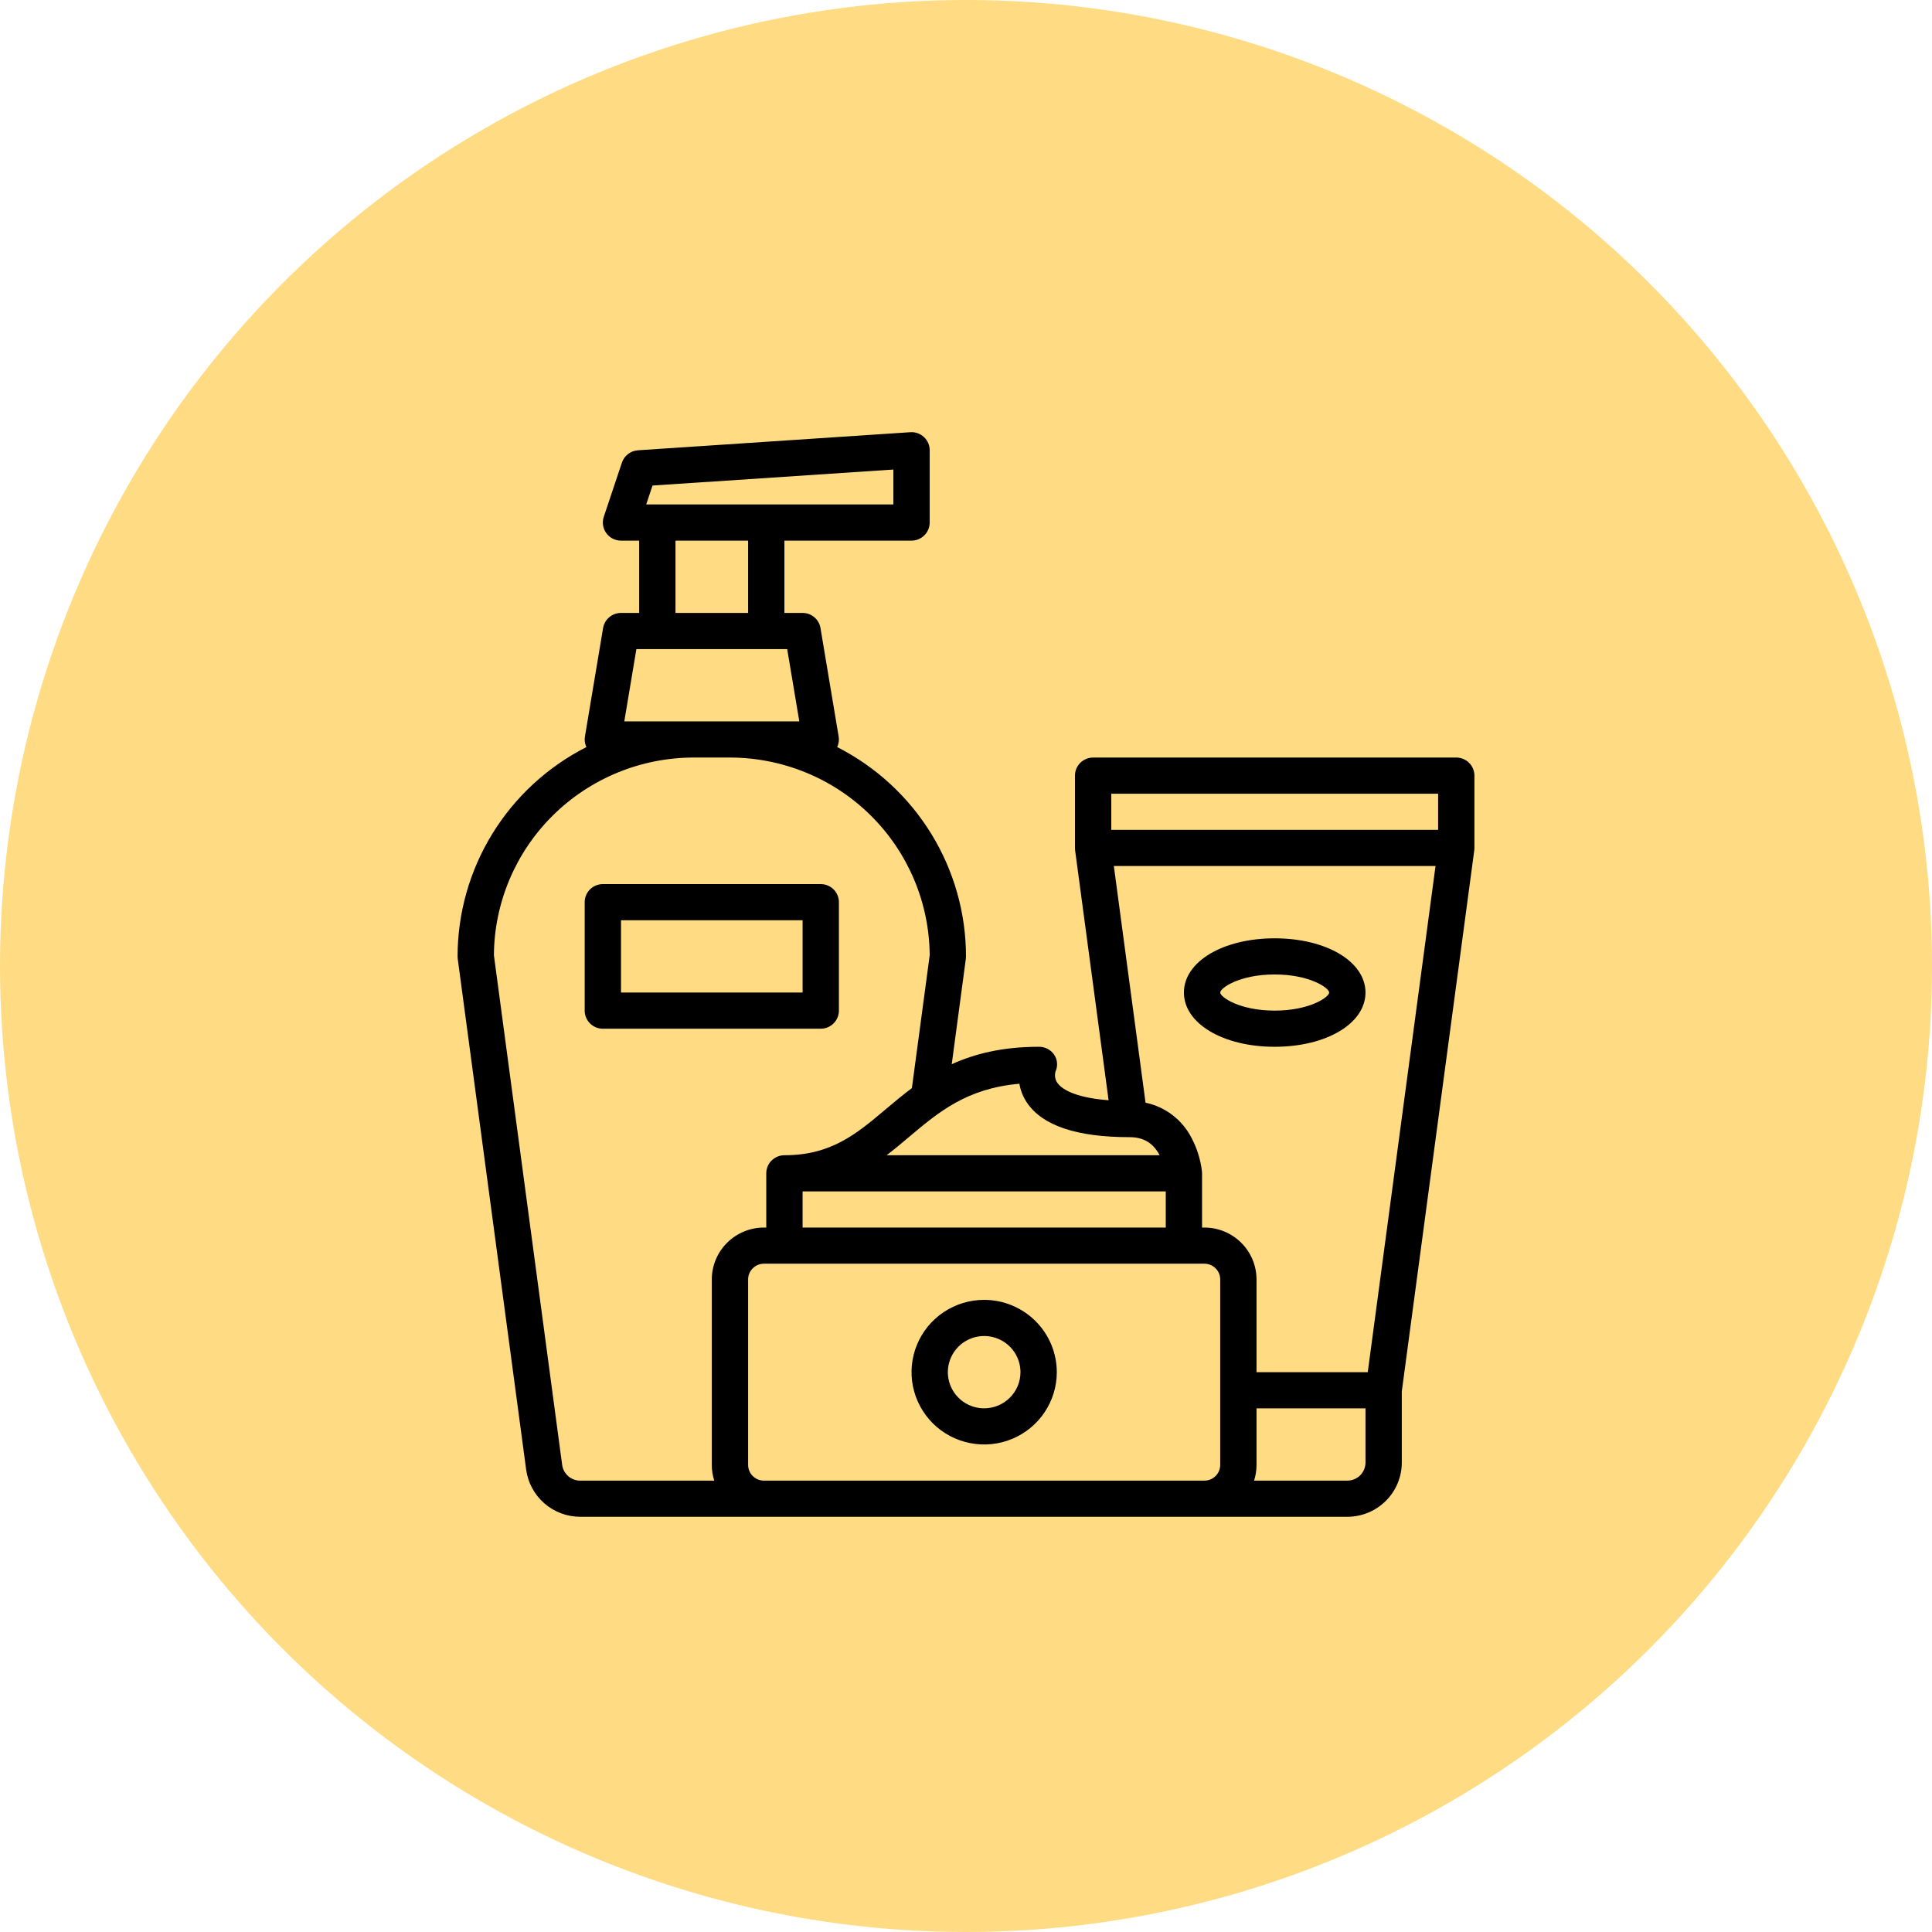 <svg width="76" height="76" viewBox="0 0 76 76" fill="none" xmlns="http://www.w3.org/2000/svg">
<circle cx="38" cy="38" r="38" fill="#FFDC83"/>
<path d="M18 37.622C18 37.654 18.002 37.685 18.006 37.716L20.698 57.815C20.768 58.327 21.022 58.797 21.412 59.137C21.802 59.477 22.303 59.665 22.822 59.667H53C53.569 59.666 54.113 59.441 54.515 59.041C54.917 58.641 55.143 58.099 55.143 57.533V54.736L57.994 33.45C57.994 33.447 57.994 33.443 57.995 33.441C57.997 33.426 57.998 33.412 57.998 33.397C57.999 33.386 58 33.376 58 33.365C58 33.362 58 33.359 58 33.356V30.511C58 30.323 57.925 30.142 57.791 30.008C57.657 29.875 57.475 29.8 57.286 29.8H43C42.811 29.8 42.629 29.875 42.495 30.008C42.361 30.142 42.286 30.323 42.286 30.511V33.355C42.286 33.359 42.286 33.362 42.286 33.364C42.286 33.375 42.287 33.386 42.288 33.396C42.288 33.411 42.289 33.426 42.291 33.44C42.291 33.443 42.291 33.446 42.292 33.449L43.609 43.281C42.173 43.173 41.729 42.786 41.599 42.604C41.552 42.539 41.521 42.464 41.508 42.386C41.495 42.307 41.499 42.226 41.522 42.149C41.57 42.044 41.59 41.928 41.581 41.813C41.572 41.697 41.533 41.586 41.468 41.49C41.401 41.391 41.31 41.31 41.203 41.256C41.096 41.201 40.977 41.174 40.857 41.178C39.436 41.178 38.341 41.453 37.439 41.863L37.994 37.716C37.998 37.685 38 37.654 38 37.622C37.999 35.918 37.525 34.248 36.631 32.795C35.737 31.342 34.457 30.163 32.933 29.388C32.994 29.258 33.014 29.113 32.99 28.972L32.276 24.705C32.248 24.539 32.162 24.388 32.033 24.28C31.904 24.171 31.741 24.111 31.572 24.111H30.857V21.267H35.857C36.047 21.267 36.228 21.192 36.362 21.058C36.496 20.925 36.572 20.744 36.572 20.555V17.711C36.572 17.614 36.551 17.517 36.513 17.428C36.474 17.339 36.417 17.258 36.345 17.192C36.274 17.125 36.19 17.074 36.097 17.041C36.005 17.009 35.907 16.995 35.81 17.002L25.095 17.713C24.954 17.722 24.819 17.773 24.706 17.86C24.594 17.946 24.51 18.063 24.465 18.197L23.751 20.331C23.715 20.438 23.706 20.551 23.723 20.663C23.74 20.774 23.783 20.88 23.849 20.971C23.915 21.063 24.002 21.137 24.103 21.189C24.204 21.24 24.316 21.267 24.429 21.267H25.143V24.111H24.429C24.26 24.111 24.096 24.171 23.967 24.28C23.838 24.388 23.752 24.539 23.724 24.705L23.01 28.972C22.986 29.113 23.006 29.258 23.067 29.388C21.543 30.163 20.264 31.342 19.369 32.795C18.475 34.248 18.001 35.918 18 37.622V37.622ZM47.286 58.244H30.051C29.886 58.244 29.728 58.179 29.611 58.063C29.494 57.947 29.429 57.789 29.429 57.625V50.33C29.429 50.166 29.494 50.009 29.611 49.893C29.728 49.776 29.886 49.711 30.051 49.711H47.378C47.543 49.711 47.701 49.776 47.818 49.893C47.935 50.009 48 50.166 48 50.33V57.625C48 57.789 47.935 57.947 47.818 58.063C47.701 58.179 47.543 58.244 47.378 58.244H47.286ZM31.572 46.867H45.858V48.289H31.572V46.867ZM53.715 57.533C53.715 57.722 53.639 57.903 53.505 58.036C53.371 58.169 53.19 58.244 53 58.244H49.332C49.396 58.044 49.429 57.835 49.429 57.625V55.4H53.715V57.533ZM53.804 53.978H49.429V50.33C49.428 49.789 49.212 49.27 48.828 48.888C48.443 48.505 47.922 48.289 47.378 48.289H47.286V46.156C47.286 46.136 47.285 46.116 47.283 46.096C47.283 46.094 47.282 46.089 47.282 46.084V46.082C47.228 45.616 47.087 45.164 46.865 44.75C46.686 44.402 46.431 44.099 46.119 43.861C45.808 43.624 45.447 43.458 45.063 43.377L43.816 34.067H56.47L53.804 53.978ZM43.715 31.222H56.572V32.644H43.715V31.222ZM40.404 43.384C41.008 44.279 42.362 44.733 44.429 44.733C44.965 44.733 45.334 44.944 45.591 45.396C45.6 45.412 45.609 45.428 45.617 45.444H34.877C35.182 45.212 35.472 44.968 35.76 44.725C36.923 43.745 38.028 42.814 40.1 42.632C40.146 42.902 40.249 43.158 40.404 43.384ZM25.669 19.1L35.143 18.471V19.844H25.42L25.669 19.1ZM26.572 21.267H29.429V24.111H26.572V21.267ZM24.558 28.378L25.034 25.533H30.966L31.443 28.378H24.558ZM27.286 29.8H28.714C30.79 29.802 32.78 30.621 34.251 32.077C35.723 33.534 36.557 35.51 36.572 37.576L35.871 42.804C35.504 43.078 35.165 43.363 34.837 43.639C33.688 44.608 32.695 45.444 30.857 45.444C30.668 45.444 30.486 45.519 30.352 45.653C30.218 45.786 30.143 45.967 30.143 46.156V48.289H30.051C29.507 48.289 28.986 48.505 28.601 48.888C28.217 49.27 28.001 49.789 28 50.33V57.625C28 57.835 28.033 58.044 28.097 58.244H22.822C22.649 58.244 22.482 58.181 22.352 58.068C22.222 57.954 22.137 57.798 22.114 57.627L19.429 37.576C19.443 35.51 20.277 33.534 21.749 32.077C23.221 30.621 25.211 29.802 27.286 29.8V29.8Z" fill="black"/>
<path d="M38.715 51.133C38.15 51.133 37.597 51.3 37.127 51.613C36.657 51.925 36.291 52.37 36.075 52.889C35.859 53.409 35.802 53.981 35.912 54.533C36.023 55.084 36.295 55.591 36.694 55.989C37.094 56.387 37.603 56.658 38.157 56.767C38.711 56.877 39.286 56.821 39.808 56.606C40.33 56.39 40.776 56.026 41.09 55.558C41.404 55.09 41.572 54.54 41.572 53.978C41.571 53.224 41.27 52.501 40.734 51.967C40.198 51.434 39.472 51.134 38.715 51.133V51.133ZM38.715 55.4C38.432 55.4 38.156 55.317 37.921 55.16C37.686 55.004 37.503 54.782 37.395 54.522C37.287 54.262 37.258 53.976 37.313 53.7C37.369 53.424 37.505 53.171 37.704 52.972C37.904 52.773 38.159 52.638 38.436 52.583C38.713 52.528 39 52.556 39.261 52.664C39.522 52.771 39.745 52.954 39.902 53.188C40.059 53.422 40.143 53.697 40.143 53.978C40.143 54.355 39.992 54.716 39.724 54.983C39.456 55.249 39.093 55.4 38.715 55.4V55.4Z" fill="black"/>
<path d="M50.143 41.178C52.179 41.178 53.715 40.261 53.715 39.044C53.715 37.828 52.179 36.911 50.143 36.911C48.108 36.911 46.572 37.828 46.572 39.044C46.572 40.261 48.108 41.178 50.143 41.178ZM50.143 38.333C51.526 38.333 52.286 38.867 52.286 39.044C52.286 39.221 51.526 39.755 50.143 39.755C48.76 39.755 48 39.221 48 39.044C48 38.867 48.76 38.333 50.143 38.333Z" fill="black"/>
<path d="M23.714 40.467H32.286C32.475 40.467 32.657 40.392 32.791 40.258C32.925 40.125 33 39.944 33 39.755V35.489C33 35.3 32.925 35.119 32.791 34.986C32.657 34.853 32.475 34.778 32.286 34.778H23.714C23.525 34.778 23.343 34.853 23.209 34.986C23.075 35.119 23 35.3 23 35.489V39.755C23 39.944 23.075 40.125 23.209 40.258C23.343 40.392 23.525 40.467 23.714 40.467ZM24.429 36.2H31.572V39.044H24.429V36.2Z" fill="black"/>
</svg>

